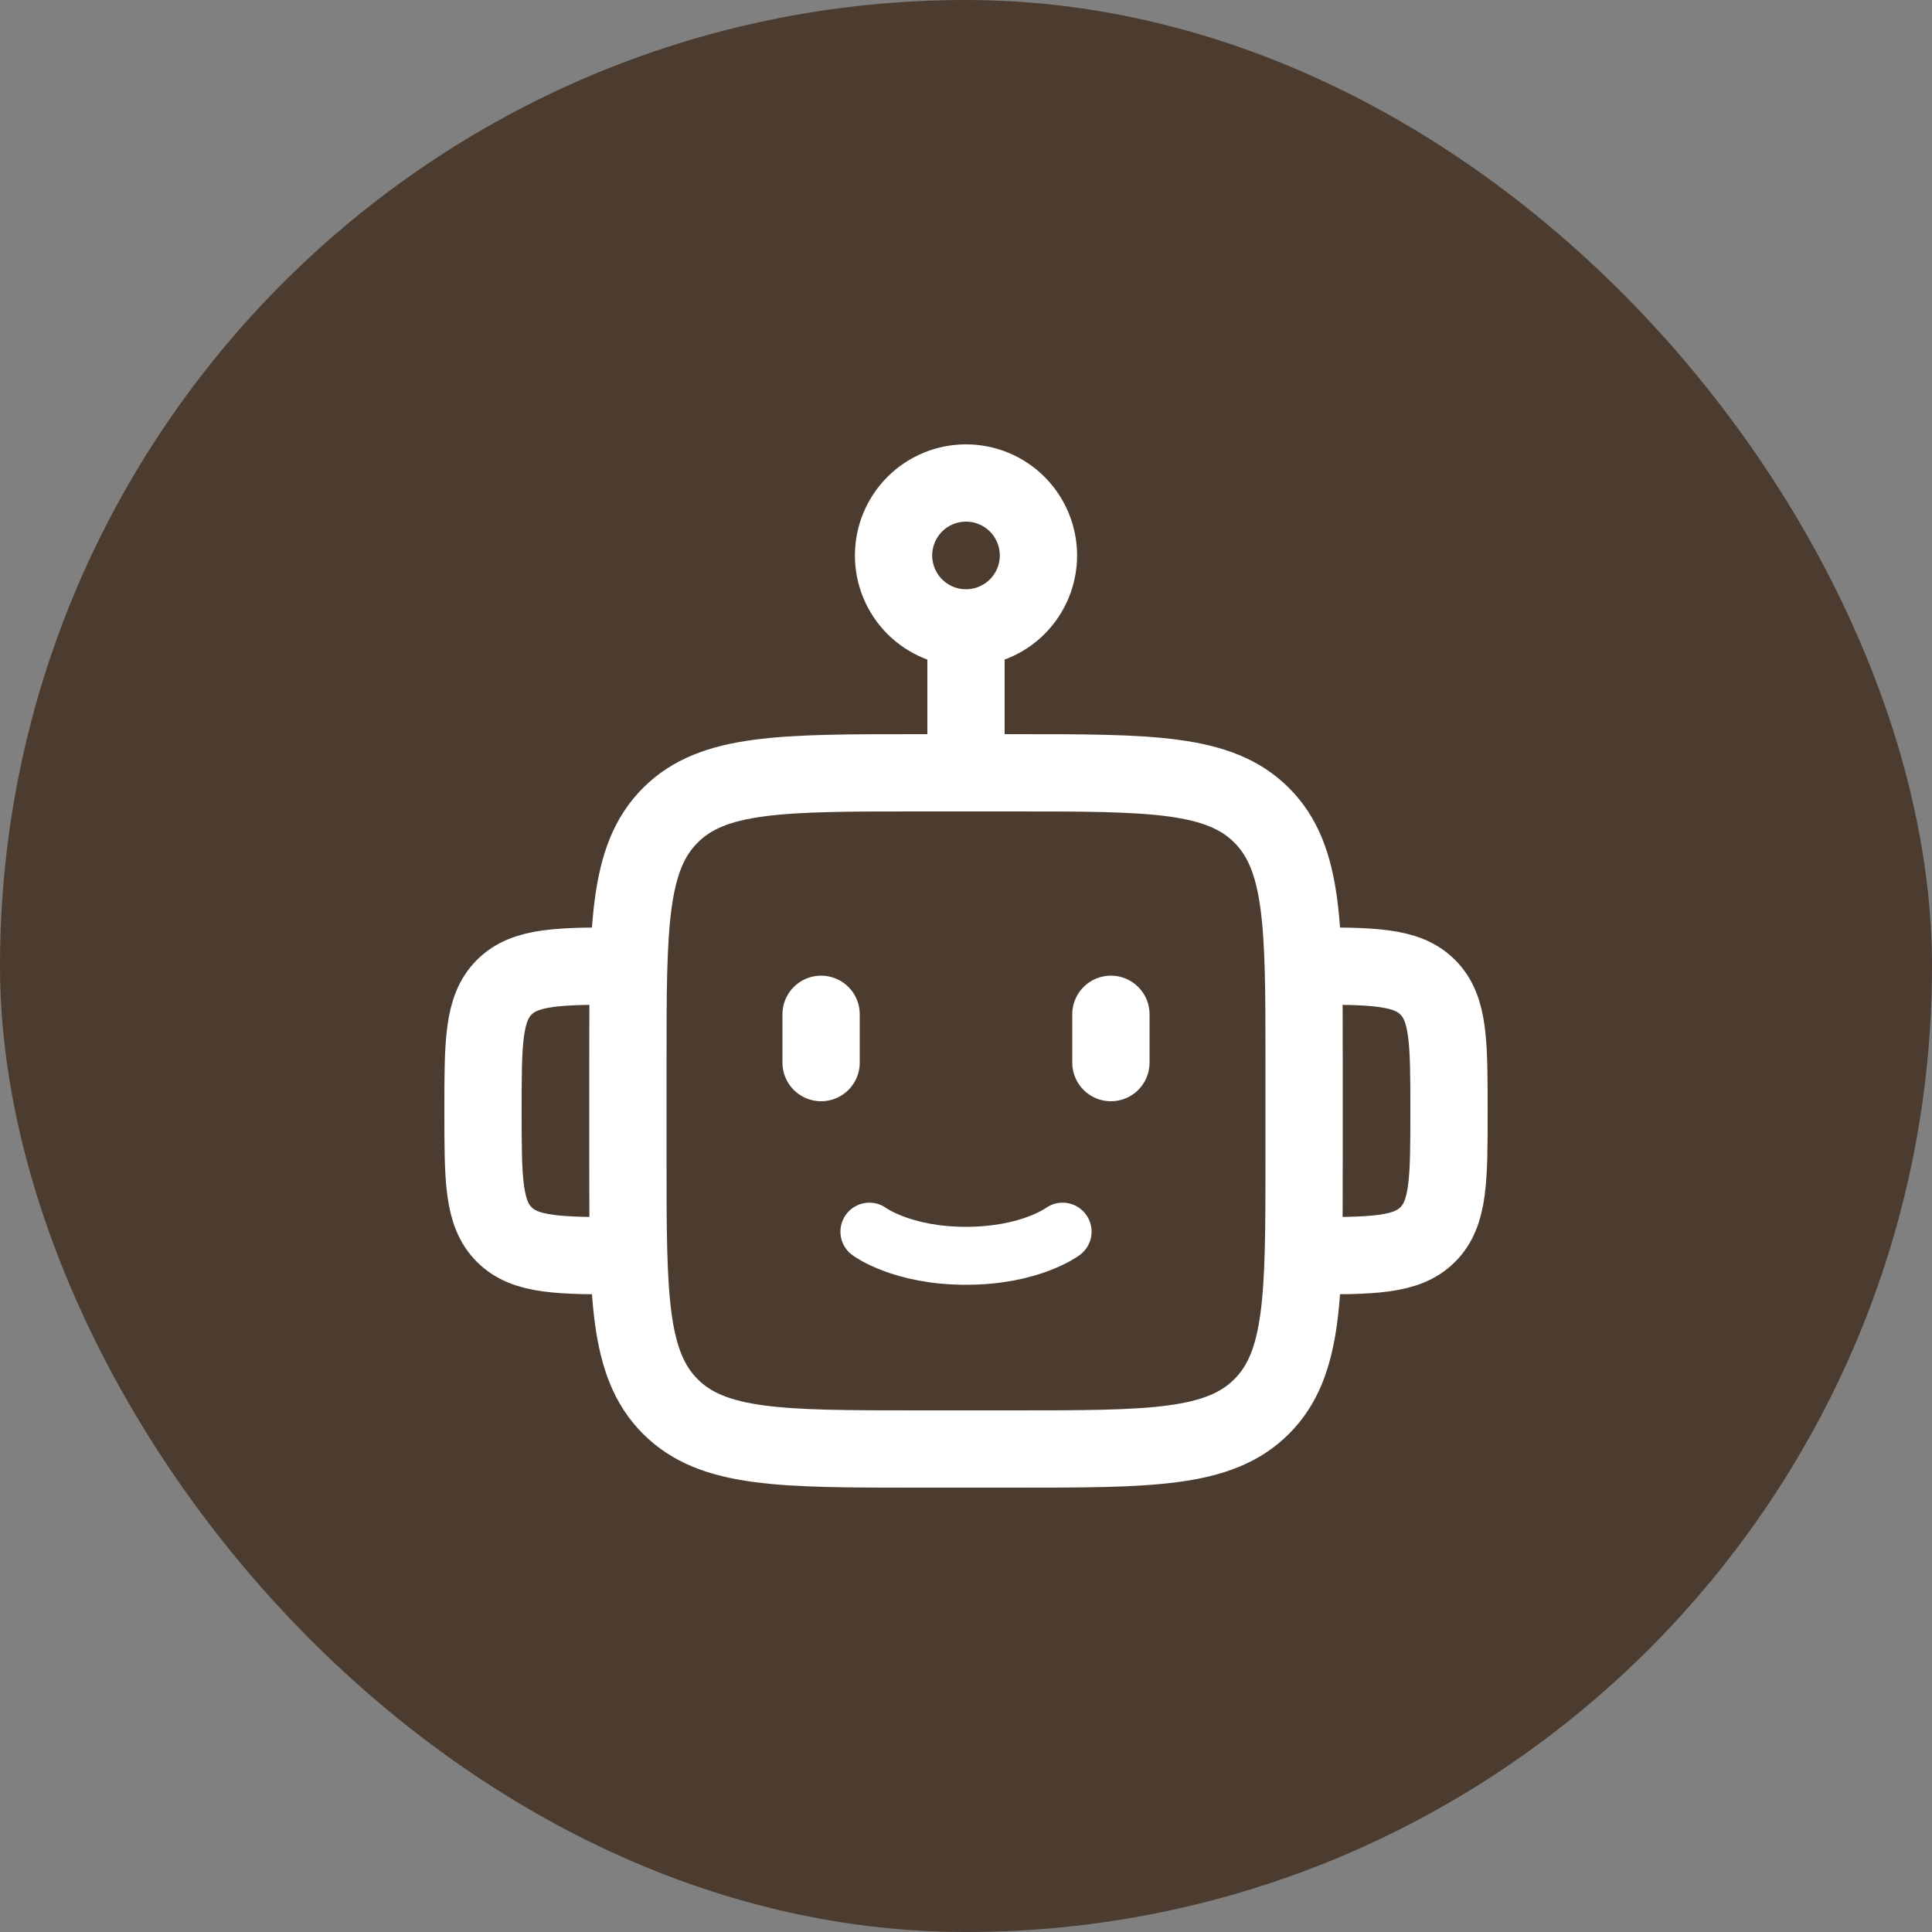 <svg width="50" height="50" viewBox="0 0 50 50" fill="none" xmlns="http://www.w3.org/2000/svg">
<rect x="0" y="0" width="50" height="50" fill="#808080" stroke="none"/>
<rect width="50" height="50" rx="25" fill="#4B3C2F"/>
<path d="M33.75 32.5C35.517 32.5 36.401 32.5 36.95 31.95C37.5 31.401 37.5 30.517 37.5 28.75C37.5 26.983 37.5 26.099 36.95 25.55C36.403 25 35.519 25 33.75 25M16.25 32.5C14.482 32.5 13.599 32.5 13.05 31.95C12.5 31.402 12.5 30.519 12.5 28.75C12.5 26.981 12.5 26.099 13.05 25.55C13.598 25 14.481 25 16.25 25M25 16.25C25.497 16.25 25.974 16.052 26.326 15.701C26.677 15.349 26.875 14.872 26.875 14.375C26.875 13.878 26.677 13.401 26.326 13.049C25.974 12.697 25.497 12.5 25 12.5C24.503 12.5 24.026 12.697 23.674 13.049C23.323 13.401 23.125 13.878 23.125 14.375C23.125 14.872 23.323 15.349 23.674 15.701C24.026 16.052 24.503 16.25 25 16.25ZM25 16.25V20M21.25 26.25V27.5M28.75 26.25V27.5M33.75 30V27.5C33.75 23.965 33.75 22.196 32.651 21.099C31.554 20 29.785 20 26.25 20H23.75C20.215 20 18.446 20 17.349 21.099C16.25 22.196 16.25 23.965 16.25 27.5V30C16.25 33.535 16.25 35.304 17.349 36.401C18.446 37.5 20.215 37.5 23.75 37.5H26.25C29.785 37.5 31.554 37.5 32.651 36.401C33.75 35.304 33.75 33.535 33.75 30Z" stroke="white" stroke-width="2" stroke-linecap="round" stroke-linejoin="round"/>
<path d="M22.5 31.875C22.5 31.875 23.334 32.5 25 32.5C26.666 32.5 27.5 31.875 27.5 31.875" stroke="white" stroke-width="1.5" stroke-linecap="round" stroke-linejoin="round"/>
</svg>

